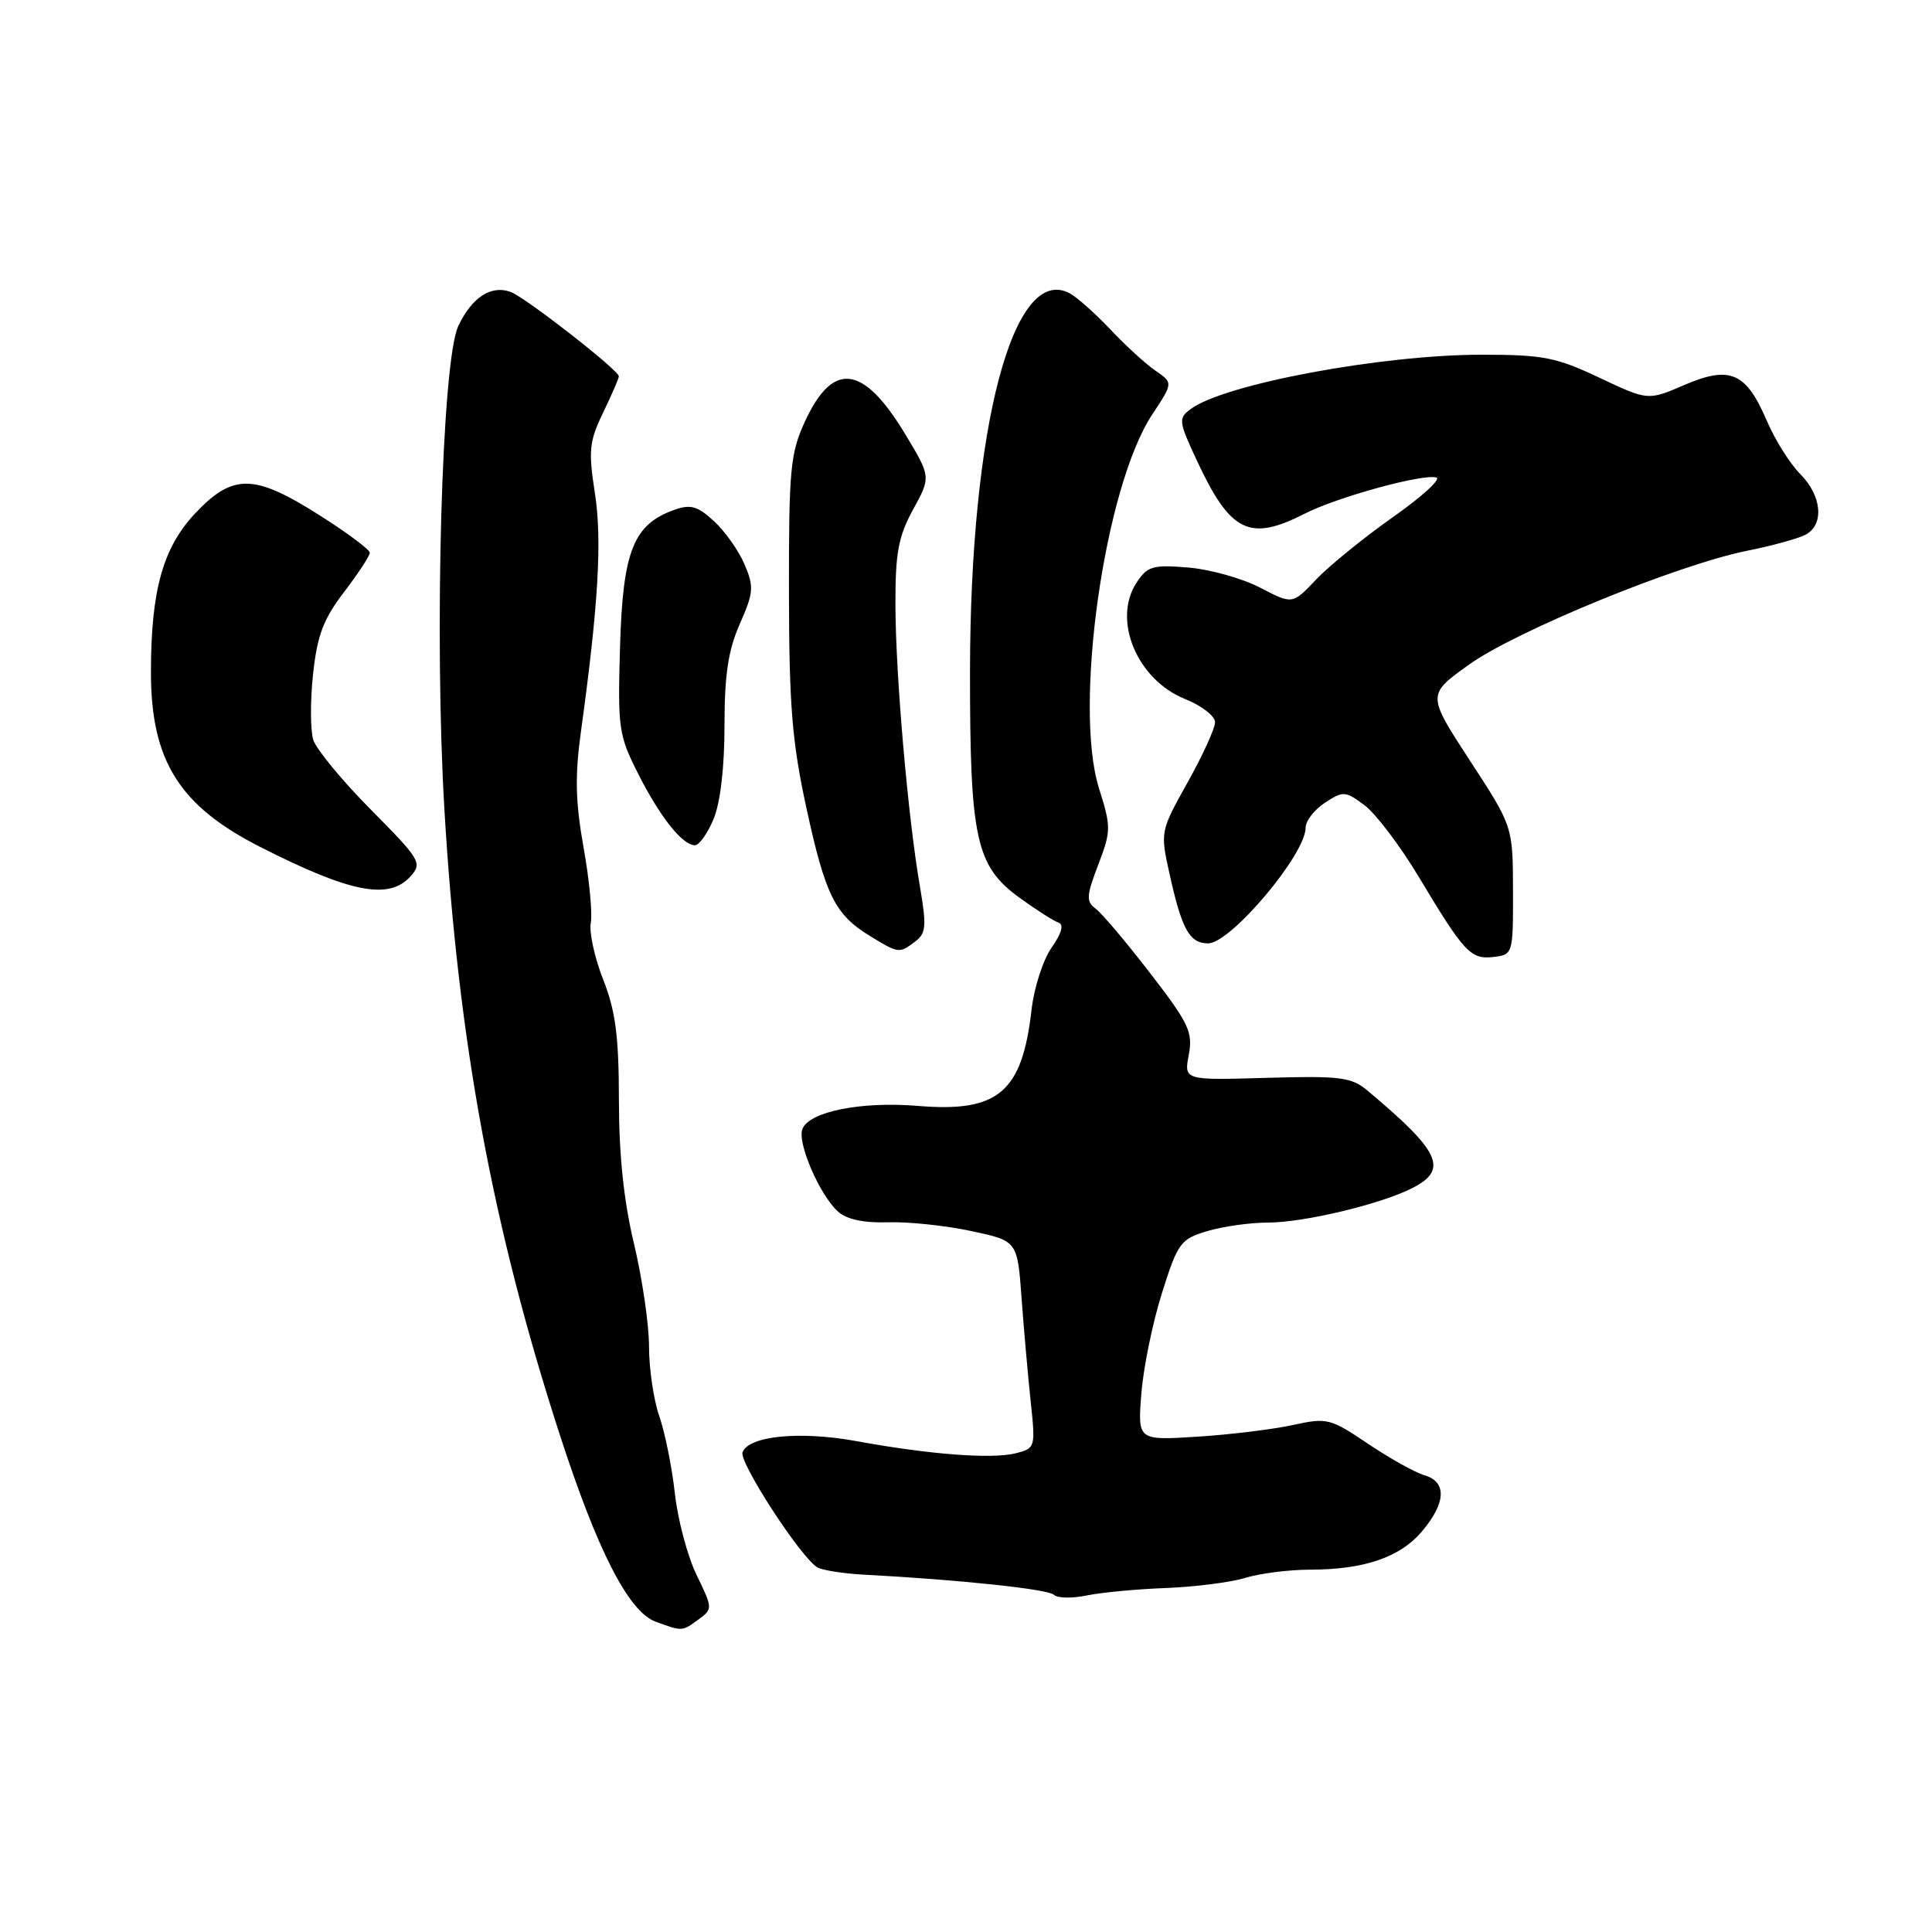 <?xml version="1.0" encoding="UTF-8" standalone="no"?>
<!DOCTYPE svg PUBLIC "-//W3C//DTD SVG 1.1//EN" "http://www.w3.org/Graphics/SVG/1.1/DTD/svg11.dtd" >
<svg xmlns="http://www.w3.org/2000/svg" xmlns:xlink="http://www.w3.org/1999/xlink" version="1.1" viewBox="0 0 256 256">
 <g >
 <path fill="currentColor"
d=" M 92.55 214.59 C 94.45 213.20 94.45 213.10 92.30 208.69 C 91.10 206.22 89.80 201.34 89.42 197.85 C 89.03 194.36 88.10 189.76 87.35 187.62 C 86.61 185.49 86.00 181.36 86.00 178.44 C 86.00 175.52 85.10 169.39 84.01 164.81 C 82.66 159.20 82.01 153.02 82.01 145.79 C 82.00 137.32 81.57 133.97 79.93 129.81 C 78.79 126.92 78.05 123.53 78.28 122.29 C 78.52 121.05 78.09 116.54 77.32 112.27 C 76.25 106.28 76.17 102.78 76.97 97.00 C 79.29 80.18 79.80 71.54 78.82 65.30 C 77.95 59.70 78.08 58.47 79.92 54.67 C 81.06 52.30 82.00 50.14 82.00 49.86 C 82.00 49.06 69.68 39.45 67.68 38.69 C 65.09 37.72 62.51 39.40 60.72 43.22 C 58.54 47.88 57.51 84.21 58.90 107.50 C 60.73 138.06 65.26 162.60 74.14 190.00 C 79.15 205.48 83.29 213.56 86.87 214.88 C 90.43 216.18 90.36 216.19 92.55 214.59 Z  M 154.50 210.42 C 158.35 210.27 163.07 209.67 164.99 209.08 C 166.91 208.49 170.74 208.00 173.49 207.99 C 180.76 207.99 185.52 206.36 188.44 202.89 C 191.61 199.12 191.73 196.35 188.75 195.48 C 187.51 195.12 184.15 193.24 181.27 191.31 C 176.26 187.93 175.85 187.83 171.27 188.83 C 168.65 189.40 162.95 190.10 158.62 190.37 C 150.74 190.87 150.74 190.87 151.24 184.62 C 151.51 181.19 152.74 175.21 153.97 171.32 C 156.07 164.68 156.42 164.19 159.96 163.13 C 162.04 162.51 165.64 162.00 167.97 162.00 C 172.79 162.00 183.05 159.54 187.21 157.39 C 191.95 154.94 190.83 152.57 181.15 144.47 C 179.06 142.73 177.55 142.54 167.84 142.82 C 156.88 143.14 156.88 143.14 157.52 139.77 C 158.08 136.76 157.53 135.59 152.40 128.95 C 149.24 124.85 146.00 121.01 145.19 120.41 C 143.90 119.45 143.94 118.72 145.52 114.59 C 147.23 110.11 147.24 109.59 145.63 104.48 C 142.21 93.64 146.36 64.45 152.69 54.90 C 155.45 50.73 155.45 50.73 153.10 49.11 C 151.81 48.23 149.12 45.77 147.13 43.65 C 145.13 41.54 142.71 39.38 141.75 38.87 C 134.27 34.86 128.56 56.52 128.53 89.00 C 128.52 111.17 129.31 114.76 135.11 118.97 C 137.32 120.57 139.64 122.05 140.26 122.25 C 141.00 122.50 140.67 123.67 139.34 125.57 C 138.21 127.18 137.02 130.87 136.69 133.77 C 135.44 144.74 132.29 147.42 121.66 146.54 C 114.11 145.91 107.21 147.29 106.32 149.61 C 105.62 151.42 108.60 158.33 111.03 160.53 C 112.19 161.58 114.43 162.06 117.64 161.96 C 120.31 161.87 125.27 162.39 128.65 163.11 C 134.81 164.42 134.81 164.42 135.36 171.96 C 135.66 176.11 136.21 182.29 136.57 185.70 C 137.22 191.80 137.19 191.91 134.58 192.57 C 131.42 193.36 123.15 192.73 113.50 190.96 C 106.01 189.59 99.23 190.25 98.39 192.43 C 97.89 193.72 106.04 206.29 108.28 207.67 C 108.91 208.06 111.69 208.50 114.46 208.65 C 127.11 209.32 138.91 210.57 139.65 211.32 C 140.10 211.77 142.05 211.81 143.98 211.41 C 145.92 211.01 150.65 210.56 154.50 210.42 Z  M 200.48 118.00 C 200.46 109.50 200.46 109.50 194.77 100.78 C 189.08 92.05 189.08 92.05 194.66 88.06 C 200.90 83.59 222.32 74.82 231.50 72.98 C 234.80 72.32 238.29 71.36 239.25 70.85 C 241.75 69.53 241.41 65.68 238.54 62.81 C 237.19 61.46 235.19 58.28 234.11 55.75 C 231.36 49.33 229.24 48.41 223.19 51.01 C 218.37 53.09 218.37 53.09 211.93 50.05 C 206.23 47.35 204.47 47.00 196.38 47.00 C 183.09 47.00 162.21 50.89 157.76 54.21 C 156.12 55.42 156.17 55.83 158.58 61.00 C 163.03 70.55 165.55 71.80 172.85 68.08 C 177.21 65.85 188.65 62.72 190.34 63.28 C 190.97 63.49 188.34 65.88 184.49 68.58 C 180.65 71.29 176.10 74.99 174.38 76.80 C 171.26 80.10 171.26 80.10 166.98 77.87 C 164.62 76.64 160.33 75.44 157.45 75.20 C 152.74 74.81 152.03 75.02 150.59 77.22 C 147.36 82.16 150.67 90.08 157.04 92.63 C 159.22 93.50 161.00 94.88 161.00 95.70 C 161.00 96.51 159.36 100.10 157.36 103.68 C 153.74 110.16 153.73 110.21 154.98 115.84 C 156.60 123.16 157.62 125.00 160.08 125.00 C 163.07 125.00 173.00 113.22 173.00 109.68 C 173.00 108.78 174.15 107.29 175.56 106.37 C 177.98 104.78 178.26 104.80 180.81 106.70 C 182.29 107.81 185.53 112.08 188.00 116.20 C 194.05 126.28 194.87 127.15 197.91 126.80 C 200.47 126.50 200.50 126.40 200.48 118.00 Z  M 121.28 124.75 C 122.71 123.67 122.79 122.70 121.90 117.50 C 120.31 108.33 118.67 89.46 118.65 80.17 C 118.63 73.28 119.03 71.10 120.99 67.51 C 123.36 63.19 123.36 63.19 119.93 57.50 C 114.38 48.31 110.36 47.81 106.66 55.85 C 104.72 60.06 104.52 62.18 104.54 78.50 C 104.56 93.43 104.95 98.29 106.84 107.00 C 109.37 118.66 110.63 121.19 115.30 124.04 C 119.09 126.35 119.14 126.36 121.28 124.75 Z  M 54.38 116.14 C 55.98 114.36 55.74 113.94 49.15 107.29 C 45.34 103.45 41.91 99.28 41.51 98.04 C 41.12 96.79 41.10 92.88 41.48 89.35 C 42.03 84.20 42.84 82.05 45.58 78.46 C 47.46 76.00 49.00 73.65 49.00 73.24 C 49.00 72.83 45.99 70.58 42.30 68.25 C 33.70 62.79 30.89 62.73 25.94 67.94 C 21.60 72.50 20.00 78.20 20.00 89.08 C 20.00 100.78 23.75 106.78 34.49 112.23 C 46.42 118.29 51.52 119.29 54.38 116.14 Z  M 94.55 108.53 C 95.45 106.38 96.00 101.67 96.00 96.16 C 96.00 89.38 96.49 86.16 98.03 82.67 C 99.86 78.53 99.92 77.75 98.66 74.79 C 97.89 72.98 96.07 70.40 94.61 69.06 C 92.43 67.05 91.51 66.79 89.34 67.56 C 83.93 69.49 82.53 73.01 82.16 85.63 C 81.84 96.51 81.97 97.41 84.56 102.53 C 87.47 108.28 90.43 112.00 92.09 112.00 C 92.65 112.00 93.75 110.44 94.55 108.53 Z "/>
</g>
</svg>